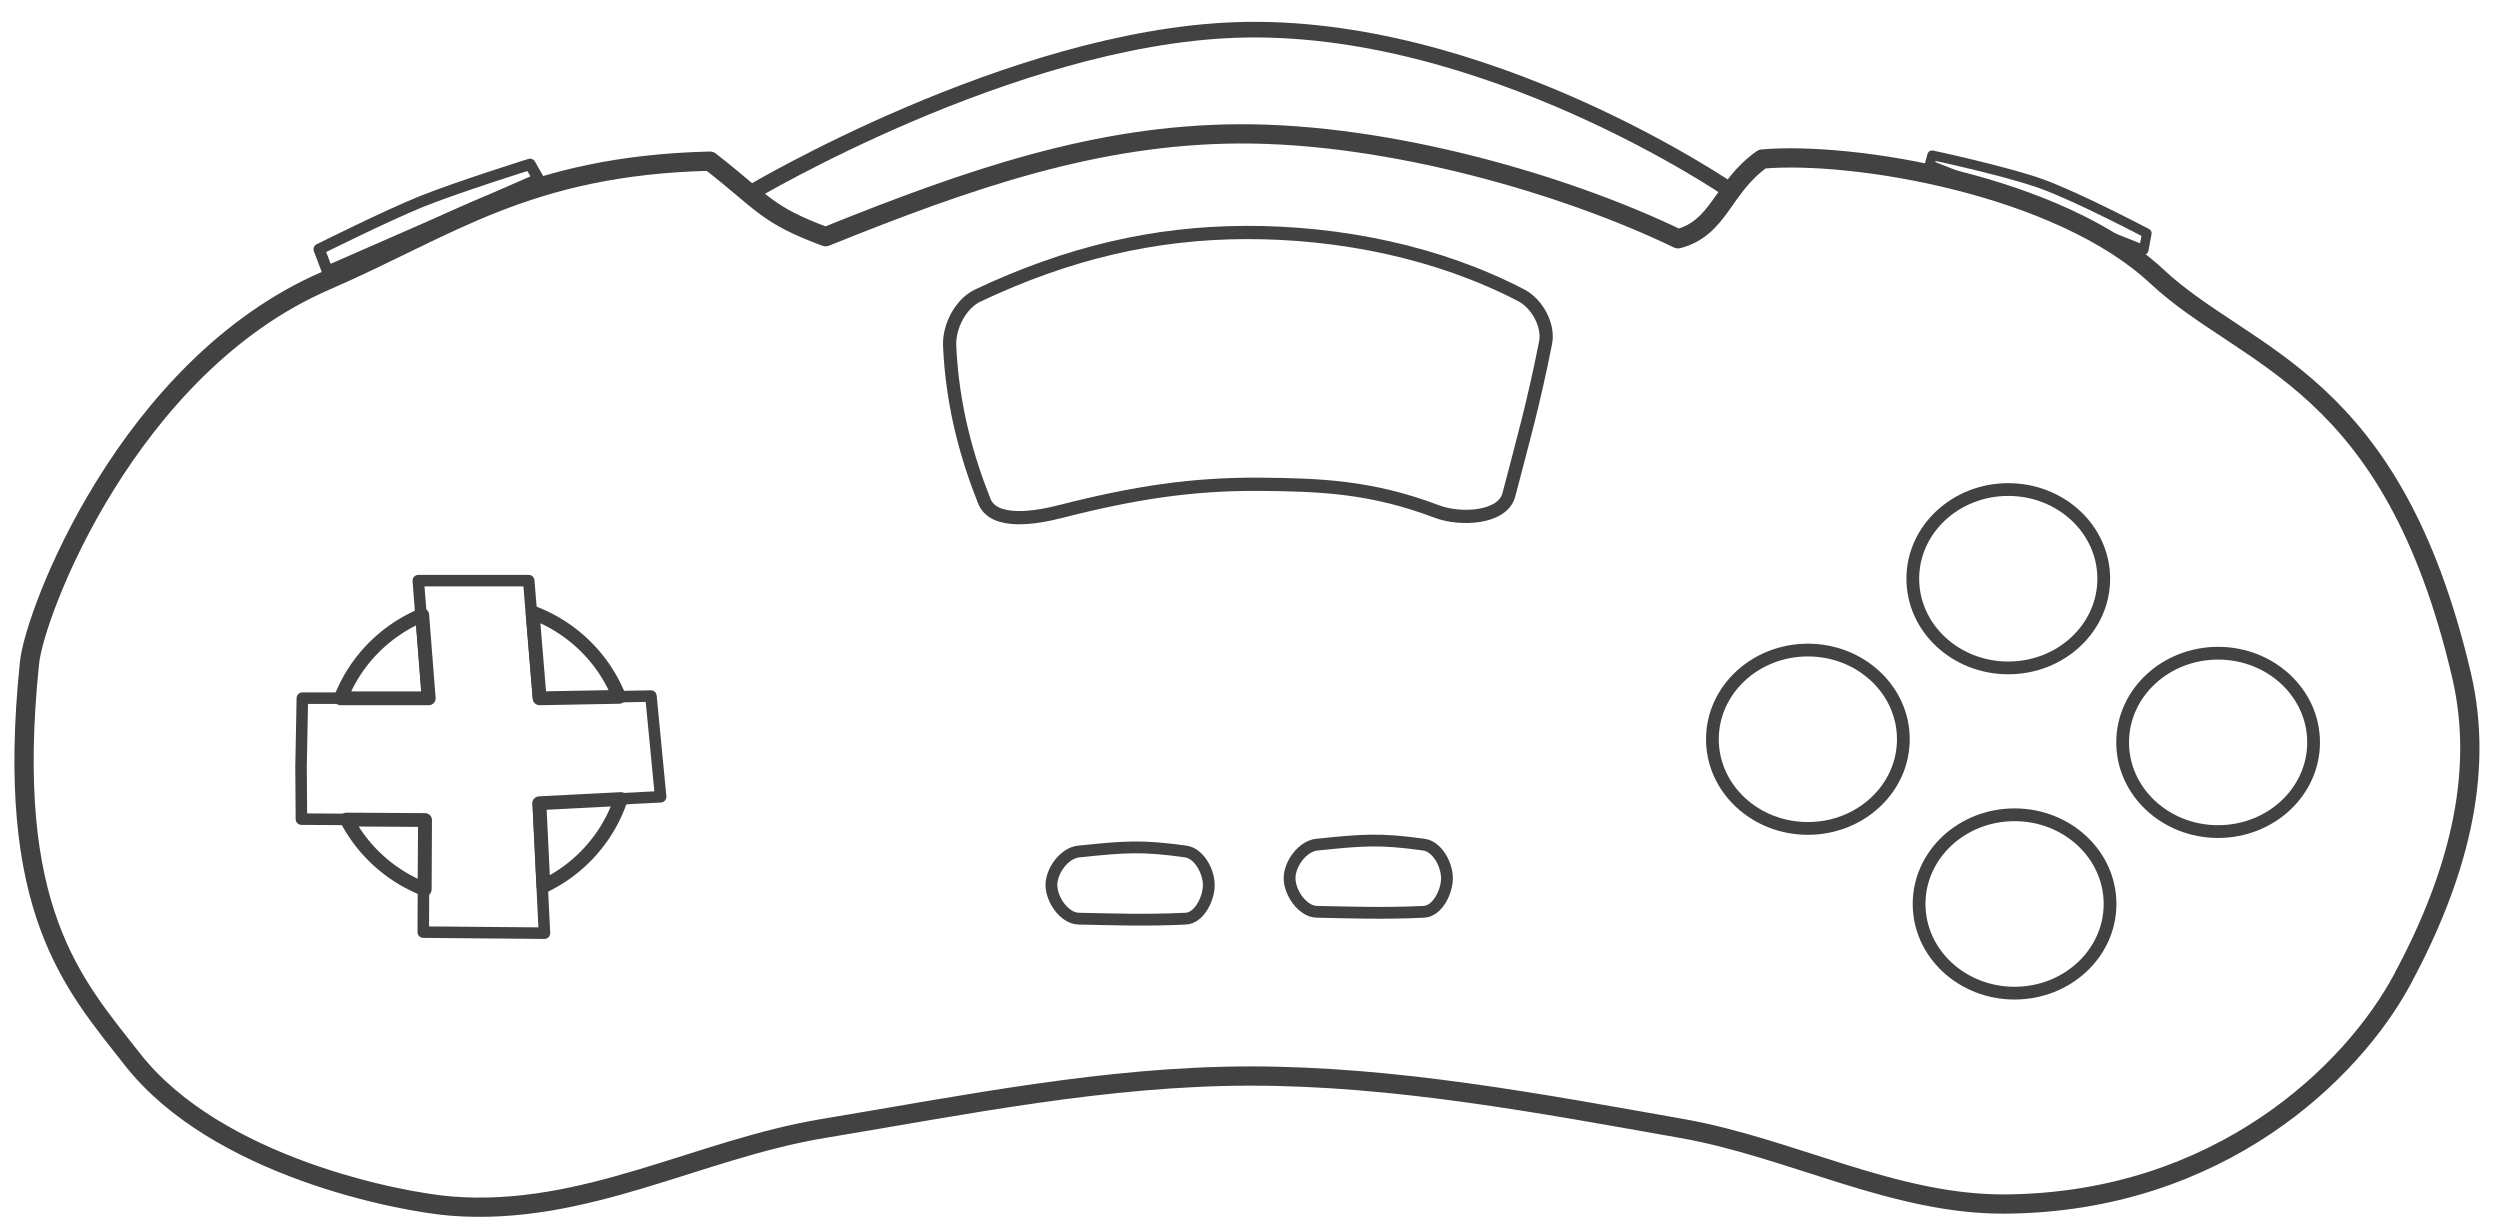 <?xml version="1.0" encoding="UTF-8" standalone="no"?>
<!-- Created with Inkscape (http://www.inkscape.org/) -->

<svg
   version="1.1"
   id="svg2"
   width="500"
   height="245"
   viewBox="0 0 500 245"
   sodipodi:docname="supracan.svg"
   inkscape:version="1.2.2 (732a01da63, 2022-12-09)"
   xmlns:inkscape="http://www.inkscape.org/namespaces/inkscape"
   xmlns:sodipodi="http://sodipodi.sourceforge.net/DTD/sodipodi-0.dtd"
   xmlns="http://www.w3.org/2000/svg"
   xmlns:svg="http://www.w3.org/2000/svg">
  <defs
     id="defs6">
    <inkscape:path-effect
       effect="bspline"
       id="path-effect1415"
       is_visible="true"
       lpeversion="1"
       weight="33.333"
       steps="2"
       helper_size="0"
       apply_no_weight="true"
       apply_with_weight="true"
       only_selected="false" />
    <inkscape:path-effect
       effect="bspline"
       id="path-effect1208"
       is_visible="true"
       lpeversion="1"
       weight="33.333"
       steps="2"
       helper_size="0"
       apply_no_weight="true"
       apply_with_weight="true"
       only_selected="false" />
    <inkscape:path-effect
       effect="bspline"
       id="path-effect1415-1"
       is_visible="true"
       lpeversion="1"
       weight="33.333"
       steps="2"
       helper_size="0"
       apply_no_weight="true"
       apply_with_weight="true"
       only_selected="false" />
  </defs>
  <sodipodi:namedview
     id="namedview4"
     pagecolor="#434242"
     bordercolor="#434242"
     borderopacity="1"
     inkscape:showpageshadow="0"
     inkscape:pageopacity="0"
     inkscape:pagecheckerboard="1"
     inkscape:deskcolor="#434242"
     showgrid="false"
     inkscape:zoom="1.8219739"
     inkscape:cx="281.56276"
     inkscape:cy="154.77719"
     inkscape:window-width="1920"
     inkscape:window-height="1009"
     inkscape:window-x="-8"
     inkscape:window-y="-8"
     inkscape:window-maximized="1"
     inkscape:current-layer="g8" />
  <g
     inkscape:groupmode="layer"
     inkscape:label="Image"
     id="g8">
    <path
       id="rect1613-1"
       style="fill:none;stroke:#434242;stroke-width:1.921;stroke-linecap:round;stroke-linejoin:round;stroke-dasharray:none;stroke-opacity:1;paint-order:fill markers stroke"
       d="m 386.424,31.051 c 0,0 14.862,3.176 21.984,5.758 3.628,1.315 8.867,3.778 13.199,5.912 4.332,2.134 7.757,3.939 7.757,3.939 l -0.622,3.326 -42.841,-17.008 z"
       sodipodi:nodetypes="csscccc" />
    <path
       id="rect845"
       style="fill:none;stroke:#434242;stroke-width:3.852;stroke-linecap:round;stroke-linejoin:round;stroke-dasharray:none;stroke-opacity:1;paint-order:fill markers stroke"
       d="M 5.904,132.53 C 6.951,122.427 25.649,73.255 65.13,56.15 89.749,45.485 105.337,33.144 141.983,32.229 c 10.801,8.405 11.115,10.635 23.134,15.108 28.857,-11.631 54.313,-20.437 82.728,-20.564 30.079,-0.135 65.391,10.176 87.764,20.984 8.34,-2.196 8.836,-10.318 16.839,-15.948 17.935,-1.593 59.252,5.099 78.951,23.502 18.035,16.849 46.987,20.313 60.905,79.738 4.713,20.121 -1.003,40.643 -11.856,60.852 -9.931,18.494 -36.578,44.572 -79.37,44.905 -22.14,0.172 -42.879,-11.252 -64.682,-15.108 -28.602,-5.059 -57.459,-10.517 -86.505,-10.492 -28.63,0.025 -57.001,5.812 -85.246,10.492 -24.972,4.138 -47.732,17.614 -74.334,15.528 -10.221,-0.801 -46.979,-7.834 -63.843,-29.377 C 14.657,196.759 0.775,182.028 5.904,132.53 Z"
       sodipodi:nodetypes="ssccaccssssaaasss" />
    <path
       style="fill:none;stroke:#434242;stroke-width:3.125;stroke-linecap:round;stroke-linejoin:round;stroke-dasharray:none;stroke-opacity:1;paint-order:fill markers stroke"
       d="m 150.271,38.524 c 0,0 51.826,-30.88 96.734,-32.525 49.742,-1.822 99.042,32.105 99.042,32.105"
       id="path1206"
       sodipodi:nodetypes="csc" />
    <path
       id="rect1210"
       style="fill:none;stroke:#434242;stroke-width:2.647;stroke-linecap:round;stroke-linejoin:round;stroke-dasharray:none;stroke-opacity:1;paint-order:fill markers stroke"
       d="m 195.596,59.088 c 18.002,-8.494 35.185,-12.528 53.508,-12.59 18.868,-0.064 38.617,3.94 55.187,12.59 3.134,1.636 5.511,5.975 4.826,9.443 -2.422,12.267 -4.556,19.719 -7.344,30.426 -1.24,4.761 -9.774,5.103 -14.374,3.357 -13.176,-5 -23.433,-5.352 -35.357,-5.456 -13.448,-0.117 -25.267,1.688 -39.974,5.456 -4.959,1.27 -13.324,2.659 -15.213,-2.098 -3.186,-8.024 -6.374,-18.465 -6.925,-31.056 -0.168,-3.848 2.182,-8.428 5.666,-10.072 z"
       sodipodi:nodetypes="sassssassss" />
    <ellipse
       style="fill:none;stroke:#434242;stroke-width:2.552;stroke-linecap:round;stroke-linejoin:round;stroke-dasharray:none;stroke-opacity:1;paint-order:fill markers stroke"
       id="path1265"
       cx="361.576"
       cy="147.848"
       rx="19.095"
       ry="17.836" />
    <ellipse
       style="fill:none;stroke:#434242;stroke-width:2.552;stroke-linecap:round;stroke-linejoin:round;stroke-dasharray:none;stroke-opacity:1;paint-order:fill markers stroke"
       id="path1265-1"
       cx="401.655"
       cy="115.744"
       rx="19.095"
       ry="17.836" />
    <ellipse
       style="fill:none;stroke:#434242;stroke-width:2.552;stroke-linecap:round;stroke-linejoin:round;stroke-dasharray:none;stroke-opacity:1;paint-order:fill markers stroke"
       id="path1265-9"
       cx="402.914"
       cy="180.793"
       rx="19.095"
       ry="17.836" />
    <ellipse
       style="fill:none;stroke:#434242;stroke-width:2.552;stroke-linecap:round;stroke-linejoin:round;stroke-dasharray:none;stroke-opacity:1;paint-order:fill markers stroke"
       id="path1265-4"
       cx="443.622"
       cy="148.478"
       rx="19.095"
       ry="17.836" />
    <path
       id="rect1369"
       style="fill:none;stroke:#434242;stroke-width:2.361;stroke-linecap:round;stroke-linejoin:round;stroke-dasharray:none;stroke-opacity:1;paint-order:fill markers stroke"
       d="m 215.74,170.301 c 9.38,-0.968 12.571,-1.223 21.403,0 2.691,0.373 4.616,3.999 4.616,6.715 0,2.716 -1.903,6.585 -4.616,6.715 -7.993,0.384 -14.961,0.128 -21.403,0 -2.883,-0.058 -5.456,-3.831 -5.456,-6.715 -1e-5,-2.884 2.587,-6.419 5.456,-6.715 z"
       sodipodi:nodetypes="ssassas" />
    <path
       id="rect1369-8"
       style="fill:none;stroke:#434242;stroke-width:2.361;stroke-linecap:round;stroke-linejoin:round;stroke-dasharray:none;stroke-opacity:1;paint-order:fill markers stroke"
       d="m 263.373,168.931 c 9.38,-0.968 12.571,-1.223 21.403,0 2.691,0.373 4.616,3.999 4.616,6.715 0,2.716 -1.903,6.584 -4.616,6.715 -7.993,0.384 -14.961,0.128 -21.403,0 -2.883,-0.058 -5.456,-3.831 -5.456,-6.715 -1e-5,-2.884 2.587,-6.419 5.456,-6.715 z"
       sodipodi:nodetypes="ssassas" />
    <path
       id="path1495"
       style="fill:none;stroke:#434242;stroke-width:2.759;stroke-linecap:round;stroke-linejoin:round;stroke-dasharray:none;stroke-opacity:1;paint-order:fill markers stroke"
       d="m 106.52,122.507 1.417,17.158 15.877,-0.296 a 29.985,29.762 0 0 0 -17.294,-16.862 z m -22.075,0.498 a 29.985,29.762 0 0 0 -16.302,16.66 h 17.604 z m 39.732,36.806 -16.292,0.837 0.803,16.604 a 29.985,29.762 0 0 0 15.489,-17.442 z m -54.833,4.1 a 29.985,29.762 0 0 0 15.604,13.948 l 0.065,-13.853 z" />
    <path
       style="fill:none;stroke:#434242;stroke-width:2.303;stroke-linecap:round;stroke-linejoin:round;stroke-dasharray:none;stroke-opacity:1;paint-order:fill markers stroke"
       d="m 60.208,153.482 0.262,-13.849 h 25.023 l -1.836,-23.502 h 22.085 l 1.941,23.502 22.505,-0.42 1.941,20.144 -24.498,1.259 1.259,26.02 -24.236,-0.21 0.105,-22.452 -24.474,-0.148 z"
       id="rect1410" />
    <path
       id="rect1613"
       style="fill:none;stroke:#434242;stroke-width:2.246;stroke-linecap:round;stroke-linejoin:round;stroke-dasharray:none;stroke-opacity:1;paint-order:fill markers stroke"
       d="m 63.825,49.855 c 0,0 13.48,-6.731 20.459,-9.548 7.097,-2.864 21.718,-7.449 21.718,-7.449 l 1.679,2.938 -42.177,18.466 z"
       sodipodi:nodetypes="cacccc" />
  </g>
</svg>
